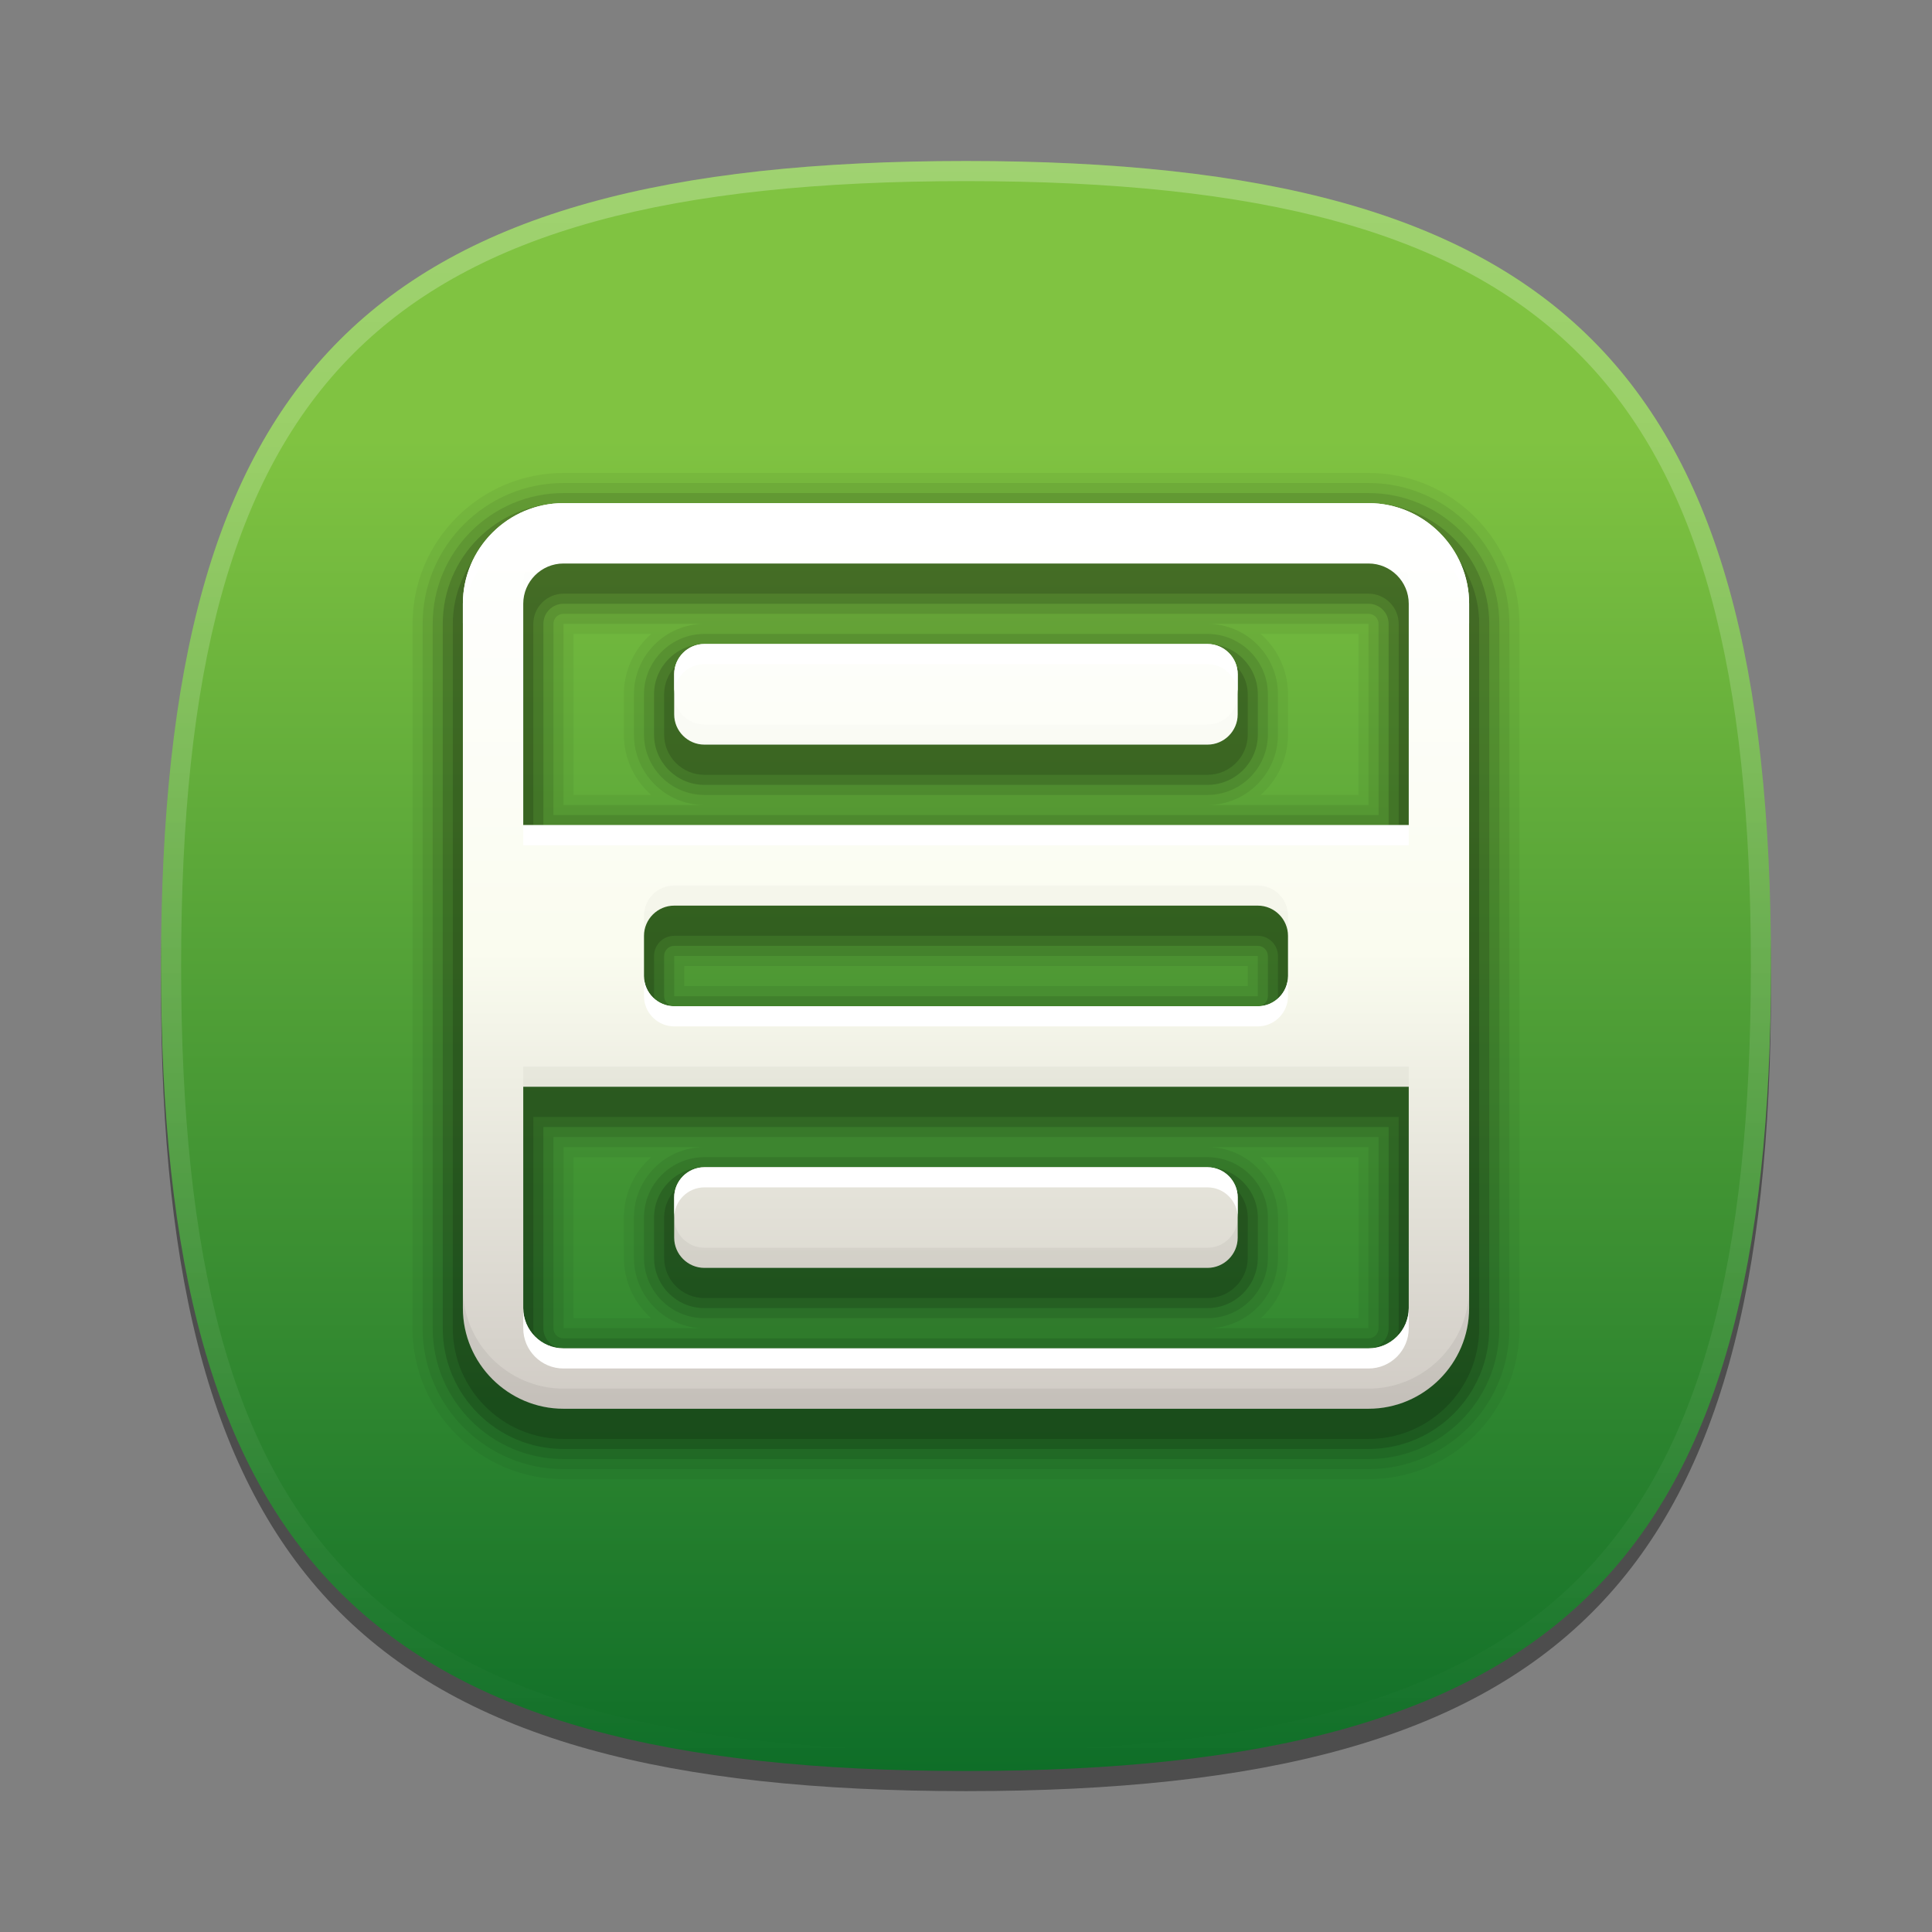 <?xml version="1.0" encoding="utf-8"?>
<!-- Generator: Adobe Illustrator 15.0.2, SVG Export Plug-In . SVG Version: 6.00 Build 0)  -->
<!DOCTYPE svg PUBLIC "-//W3C//DTD SVG 1.1//EN" "http://www.w3.org/Graphics/SVG/1.1/DTD/svg11.dtd">
<svg version="1.1" id="Layer_1" xmlns="http://www.w3.org/2000/svg" xmlns:xlink="http://www.w3.org/1999/xlink" x="0px" y="0px"
	 width="96px" height="96px" viewBox="0 0 96 96" enable-background="new 0 0 96 96" xml:space="preserve">
<rect x="0" y="0" width="96" height="96" fill="#808080" stroke="none"/>
<g>
	<rect fill="none" width="96" height="96"/>
	<path fill-opacity="0.4" d="M88,49c0,29.635-10.363,40-40,40C18.366,89,8,78.635,8,49S18.366,9,48,9C77.637,9,88,19.365,88,49z"/>
	
		<linearGradient id="SVGID_1_" gradientUnits="userSpaceOnUse" x1="-126.001" y1="122.398" x2="-126.001" y2="197.236" gradientTransform="matrix(1 0 0 -1 174 219)">
		<stop  offset="0" style="stop-color:#006325"/>
		<stop  offset="1" style="stop-color:#80C341"/>
	</linearGradient>
	<path fill="url(#SVGID_1_)" d="M88,48c0,29.635-10.363,40-40,40C18.366,88,8,77.635,8,48S18.366,8,48,8C77.637,8,88,18.365,88,48z"
		/>
	
		<linearGradient id="SVGID_2_" gradientUnits="userSpaceOnUse" x1="-300.275" y1="506.697" x2="-300.275" y2="585.943" gradientTransform="matrix(1 0 0 1 348.275 -498.445)">
		<stop  offset="0" style="stop-color:#FFFFFF"/>
		<stop  offset="1" style="stop-color:#FFFFFF;stop-opacity:0"/>
	</linearGradient>
	<path fill="url(#SVGID_2_)" fill-opacity="0.25" d="M48,8C18.366,8,8,18.365,8,48s10.366,40,40,40c29.637,0,40-10.365,40-40
		S77.637,8,48,8z M48,87C18.842,87,9,77.158,9,48S18.842,9,48,9s39,9.842,39,39S77.158,87,48,87z"/>
	<path fill-opacity="0.05" d="M68,23.5H28c-4.136,0-7.5,3.364-7.5,7.5v35c0,4.136,3.364,7.5,7.5,7.5h40c4.136,0,7.5-3.364,7.5-7.5
		V31C75.5,26.864,72.136,23.5,68,23.5z M64,62.5v-2c0-1.193-0.525-2.267-1.357-3H67.5v8h-4.857C63.475,64.767,64,63.693,64,62.5z
		 M31,34.5v2c0,1.193,0.525,2.267,1.357,3H28.5v-8h3.857C31.525,32.233,31,33.307,31,34.5z M31,60.5v2c0,1.193,0.525,2.267,1.357,3
		H28.5v-8h3.857C31.525,58.233,31,59.307,31,60.5z M64,36.5v-2c0-1.193-0.525-2.267-1.357-3H67.5v8h-4.857
		C63.475,38.767,64,37.693,64,36.5z"/>
	<path fill-opacity="0.07" d="M68,24H28c-3.86,0-7,3.141-7,7v35c0,3.859,3.14,7,7,7h40c3.859,0,7-3.141,7-7V31
		C75,27.141,71.859,24,68,24z M34,49l0.001-1H62v1H34z M28,57h7c-1.93,0-3.5,1.57-3.5,3.5v2c0,1.93,1.57,3.5,3.5,3.5h-7V57z
		 M63.5,62.5v-2c0-1.93-1.57-3.5-3.5-3.5h8v9h-8C61.93,66,63.5,64.43,63.5,62.5z M63.5,36.5v-2c0-1.93-1.57-3.5-3.5-3.5h8v9h-8
		C61.93,40,63.5,38.43,63.5,36.5z M31.5,34.5v2c0,1.93,1.57,3.5,3.5,3.5h-7v-9h7C33.07,31,31.5,32.57,31.5,34.5z"/>
	<path fill-opacity="0.1" d="M35,65.5h25c1.654,0,3-1.346,3-3v-2c0-1.654-1.346-3-3-3H35c-1.654,0-3,1.346-3,3v2
		C32,64.154,33.346,65.5,35,65.5z M60,31.5H35c-1.654,0-3,1.346-3,3v2c0,1.654,1.346,3,3,3h25c1.654,0,3-1.346,3-3v-2
		C63,32.846,61.654,31.5,60,31.5z M68,24.5H28c-3.584,0-6.5,2.916-6.5,6.5v35c0,3.584,2.916,6.5,6.5,6.5h40
		c3.584,0,6.5-2.916,6.5-6.5V31C74.5,27.416,71.584,24.5,68,24.5z M68.5,66c0,0.275-0.225,0.5-0.5,0.5H28
		c-0.276,0-0.5-0.225-0.5-0.5v-9.5h41V66z M33.5,49.5l0.001-2H62.5v2H33.5z M68.5,40.5h-41V31c0-0.275,0.224-0.5,0.5-0.5h40
		c0.275,0,0.5,0.225,0.5,0.5V40.5z"/>
	<path fill-opacity="0.15" d="M35,65h25c1.379,0,2.5-1.121,2.5-2.5v-2c0-1.379-1.121-2.5-2.5-2.5H35c-1.378,0-2.5,1.121-2.5,2.5v2
		C32.5,63.879,33.622,65,35,65z M68,25H28c-3.309,0-6,2.691-6,6v35c0,3.309,2.691,6,6,6h40c3.309,0,6-2.691,6-6V31
		C74,27.691,71.309,25,68,25z M69,66c0,0.552-0.449,1-1,1H28c-0.551,0-1-0.448-1-1V56h42V66z M33,49.5v-2c0-0.275,0.224-0.5,0.5-0.5
		h29c0.275,0,0.5,0.225,0.5,0.5v2c0,0.275-0.225,0.5-0.5,0.5h-29C33.224,50,33,49.775,33,49.5z M69,41H27V31c0-0.552,0.449-1,1-1h40
		c0.551,0,1,0.448,1,1V41z M60,32H35c-1.378,0-2.5,1.121-2.5,2.5v2c0,1.379,1.122,2.5,2.5,2.5h25c1.379,0,2.5-1.121,2.5-2.5v-2
		C62.5,33.121,61.379,32,60,32z"/>
	<path fill-opacity="0.15" d="M35,64.5h25c1.103,0,2-0.897,2-2v-2c0-1.103-0.897-2-2-2H35c-1.103,0-2,0.897-2,2v2
		C33,63.603,33.897,64.5,35,64.5z M60,32.5H35c-1.103,0-2,0.897-2,2v2c0,1.103,0.897,2,2,2h25c1.103,0,2-0.897,2-2v-2
		C62,33.397,61.103,32.5,60,32.5z M68,25.5H28c-3.033,0-5.5,2.468-5.5,5.5v35c0,3.032,2.467,5.5,5.5,5.5h40
		c3.033,0,5.5-2.468,5.5-5.5V31C73.5,27.968,71.033,25.5,68,25.5z M69.5,66c0,0.827-0.673,1.5-1.5,1.5H28
		c-0.827,0-1.5-0.673-1.5-1.5V55.5h43V66z M32.5,49.5v-2c0-0.552,0.449-1,1-1h29c0.551,0,1,0.448,1,1v2c0,0.552-0.449,1-1,1h-29
		C32.949,50.5,32.5,50.052,32.5,49.5z M69.5,41.5h-43V31c0-0.827,0.673-1.5,1.5-1.5h40c0.827,0,1.5,0.673,1.5,1.5V41.5z"/>
	<linearGradient id="SVGID_3_" gradientUnits="userSpaceOnUse" x1="48.001" y1="70" x2="48.001" y2="25">
		<stop  offset="0" style="stop-color:#D0CBC5"/>
		<stop  offset="0.503" style="stop-color:#FAFCEF"/>
		<stop  offset="0.969" style="stop-color:#FFFFFF"/>
		<stop  offset="1" style="stop-color:#FFFFFF"/>
	</linearGradient>
	<path fill="url(#SVGID_3_)" d="M60,32H35c-0.825,0-1.5,0.676-1.5,1.5v2c0,0.824,0.675,1.5,1.5,1.5h25c0.825,0,1.5-0.676,1.5-1.5v-2
		C61.5,32.676,60.825,32,60,32z M60,58H35c-0.825,0-1.5,0.676-1.5,1.5v2c0,0.824,0.675,1.5,1.5,1.5h25c0.825,0,1.5-0.676,1.5-1.5v-2
		C61.5,58.676,60.825,58,60,58z M68,25H28c-2.75,0-5,2.25-5,5v35c0,2.75,2.25,5,5,5h40c2.75,0,5-2.25,5-5V30
		C73,27.25,70.75,25,68,25z M70,65c0,1.104-0.897,2-2,2H28c-1.103,0-2-0.896-2-2V54h44V65z M32,48.5v-2c0-0.824,0.675-1.5,1.5-1.5
		h29c0.825,0,1.5,0.676,1.5,1.5v2c0,0.824-0.675,1.5-1.5,1.5h-29C32.675,50,32,49.324,32,48.5z M70,41H26V30c0-1.103,0.897-2,2-2h40
		c1.103,0,2,0.897,2,2V41z"/>
	<path fill="#FFFFFF" d="M61.5,33.5v1c0-0.824-0.675-1.5-1.5-1.5H35c-0.825,0-1.5,0.676-1.5,1.5v-1c0-0.824,0.675-1.5,1.5-1.5h25
		C60.825,32,61.5,32.676,61.5,33.5z M60,58H35c-0.825,0-1.5,0.676-1.5,1.5v1c0-0.824,0.675-1.5,1.5-1.5h25
		c0.825,0,1.5,0.676,1.5,1.5v-1C61.5,58.676,60.825,58,60,58z M70,42v-1H26v1H70z M68,25H28c-2.75,0-5,2.25-5,5v1c0-2.75,2.25-5,5-5
		h40c2.75,0,5,2.25,5,5v-1C73,27.25,70.75,25,68,25z M33.5,51h29c0.825,0,1.5-0.676,1.5-1.5v-1c0,0.824-0.675,1.5-1.5,1.5h-29
		c-0.825,0-1.5-0.676-1.5-1.5v1C32,50.324,32.675,51,33.5,51z M28,68h40c1.103,0,2-0.896,2-2v-1c0,1.104-0.897,2-2,2H28
		c-1.103,0-2-0.896-2-2v1C26,67.104,26.897,68,28,68z"/>
	<linearGradient id="SVGID_4_" gradientUnits="userSpaceOnUse" x1="48.001" y1="70" x2="48.001" y2="27">
		<stop  offset="0" style="stop-color:#000000"/>
		<stop  offset="1" style="stop-color:#000000;stop-opacity:0"/>
	</linearGradient>
	<path fill="url(#SVGID_4_)" fill-opacity="0.06" d="M33.5,61.5v-1c0,0.824,0.675,1.5,1.5,1.5h25c0.825,0,1.5-0.676,1.5-1.5v1
		c0,0.824-0.675,1.5-1.5,1.5H35C34.175,63,33.5,62.324,33.5,61.5z M35,37h25c0.825,0,1.5-0.676,1.5-1.5v-1
		c0,0.824-0.675,1.5-1.5,1.5H35c-0.825,0-1.5-0.676-1.5-1.5v1C33.5,36.324,34.175,37,35,37z M68,69H28c-2.75,0-5-2.25-5-5v1
		c0,2.75,2.25,5,5,5h40c2.75,0,5-2.25,5-5v-1C73,66.75,70.75,69,68,69z M26,53v1h44v-1H26z M62.5,44h-29c-0.825,0-1.5,0.676-1.5,1.5
		v1c0-0.824,0.675-1.5,1.5-1.5h29c0.825,0,1.5,0.676,1.5,1.5v-1C64,44.676,63.325,44,62.5,44z M68,27H28c-1.103,0-2,0.897-2,2v1
		c0-1.103,0.897-2,2-2h40c1.103,0,2,0.897,2,2v-1C70,27.897,69.103,27,68,27z"/>
</g>
</svg>
